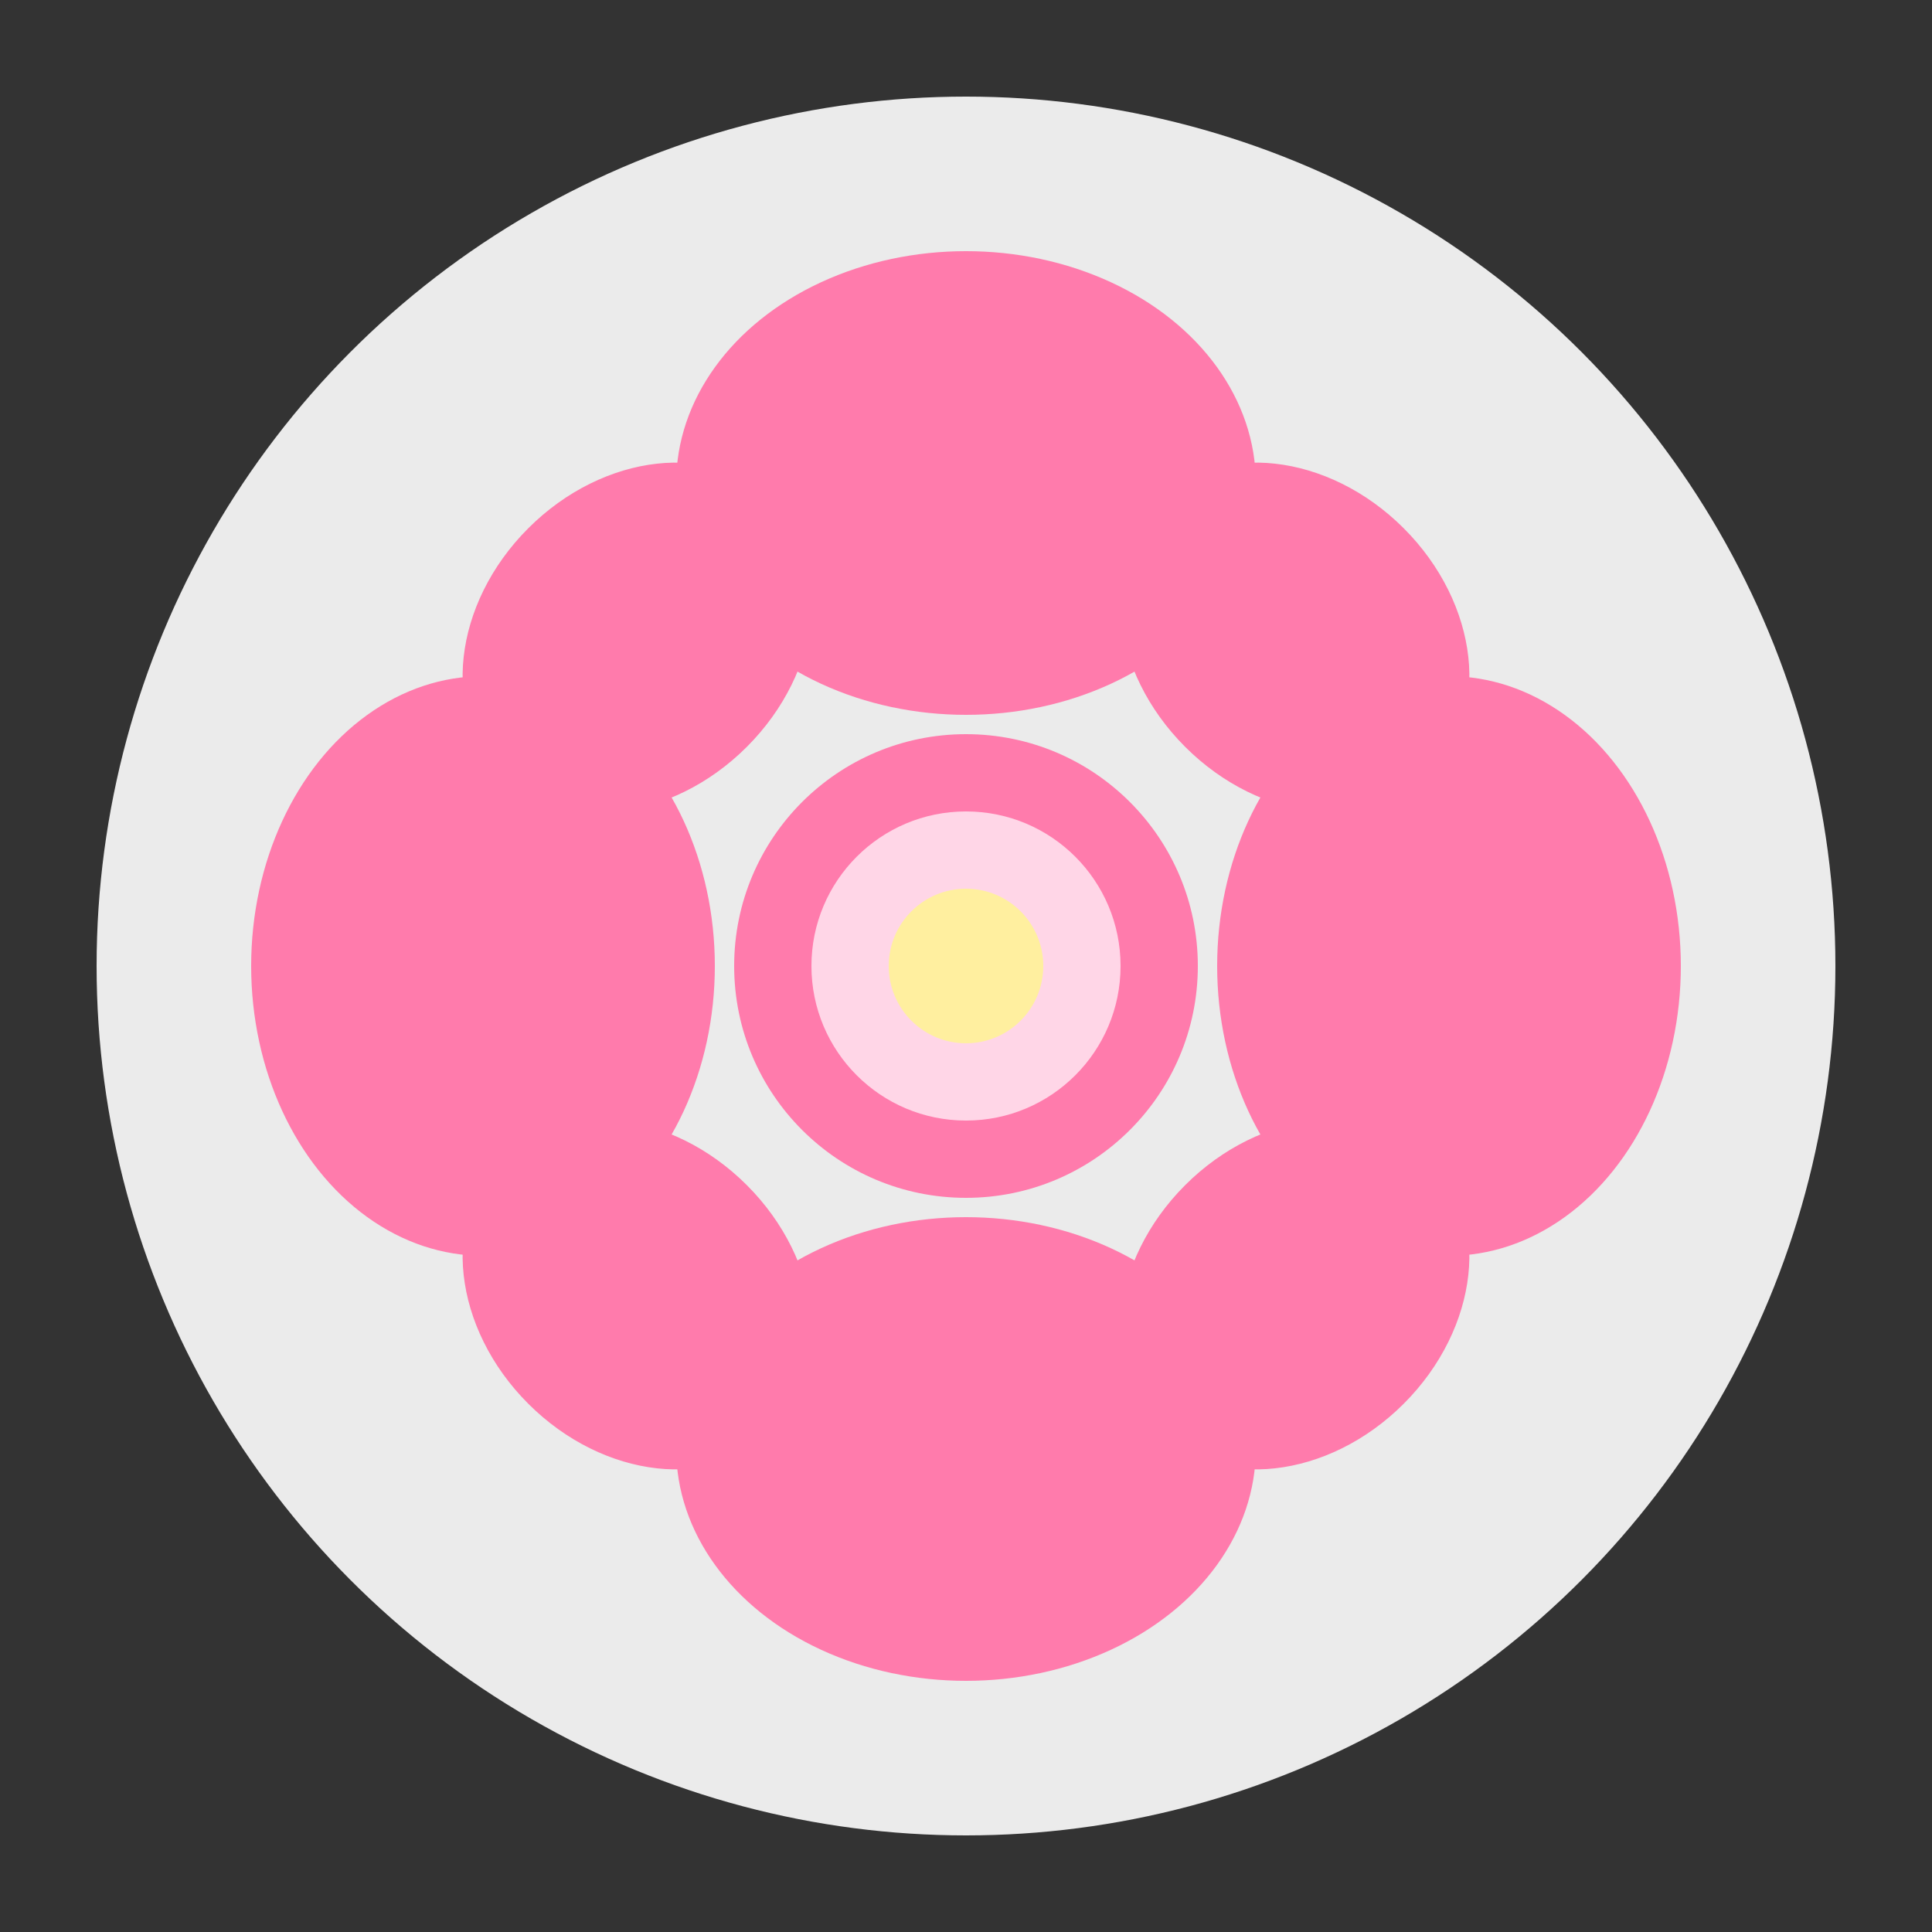 <svg xmlns="http://www.w3.org/2000/svg" width="100" height="100" viewBox="0 0 100 100">
  <rect x="0" y="0" width="100" height="100" fill="#333333" stroke="none"/>
  <!-- 樱花图标 -->
  <circle cx="50" cy="50" r="45" fill="#fff" opacity="0.9" />
  
  <!-- 花瓣 -->
  <g fill="#ff7bac">
    <!-- 中心花瓣 -->
    <circle cx="50" cy="50" r="12" />
    
    <!-- 周围花瓣 -->
    <ellipse cx="50" cy="25" rx="15" ry="12" />
    <ellipse cx="75" cy="50" rx="12" ry="15" />
    <ellipse cx="50" cy="75" rx="15" ry="12" />
    <ellipse cx="25" cy="50" rx="12" ry="15" />
    
    <!-- 间隔花瓣 -->
    <ellipse cx="67" cy="33" rx="10" ry="8" transform="rotate(45 67 33)" />
    <ellipse cx="67" cy="67" rx="10" ry="8" transform="rotate(135 67 67)" />
    <ellipse cx="33" cy="67" rx="10" ry="8" transform="rotate(45 33 67)" />
    <ellipse cx="33" cy="33" rx="10" ry="8" transform="rotate(135 33 33)" />
  </g>
  
  <!-- 花蕊 -->
  <circle cx="50" cy="50" r="8" fill="#ffd6e7" />
  <circle cx="50" cy="50" r="4" fill="#ffef9f" />
</svg>